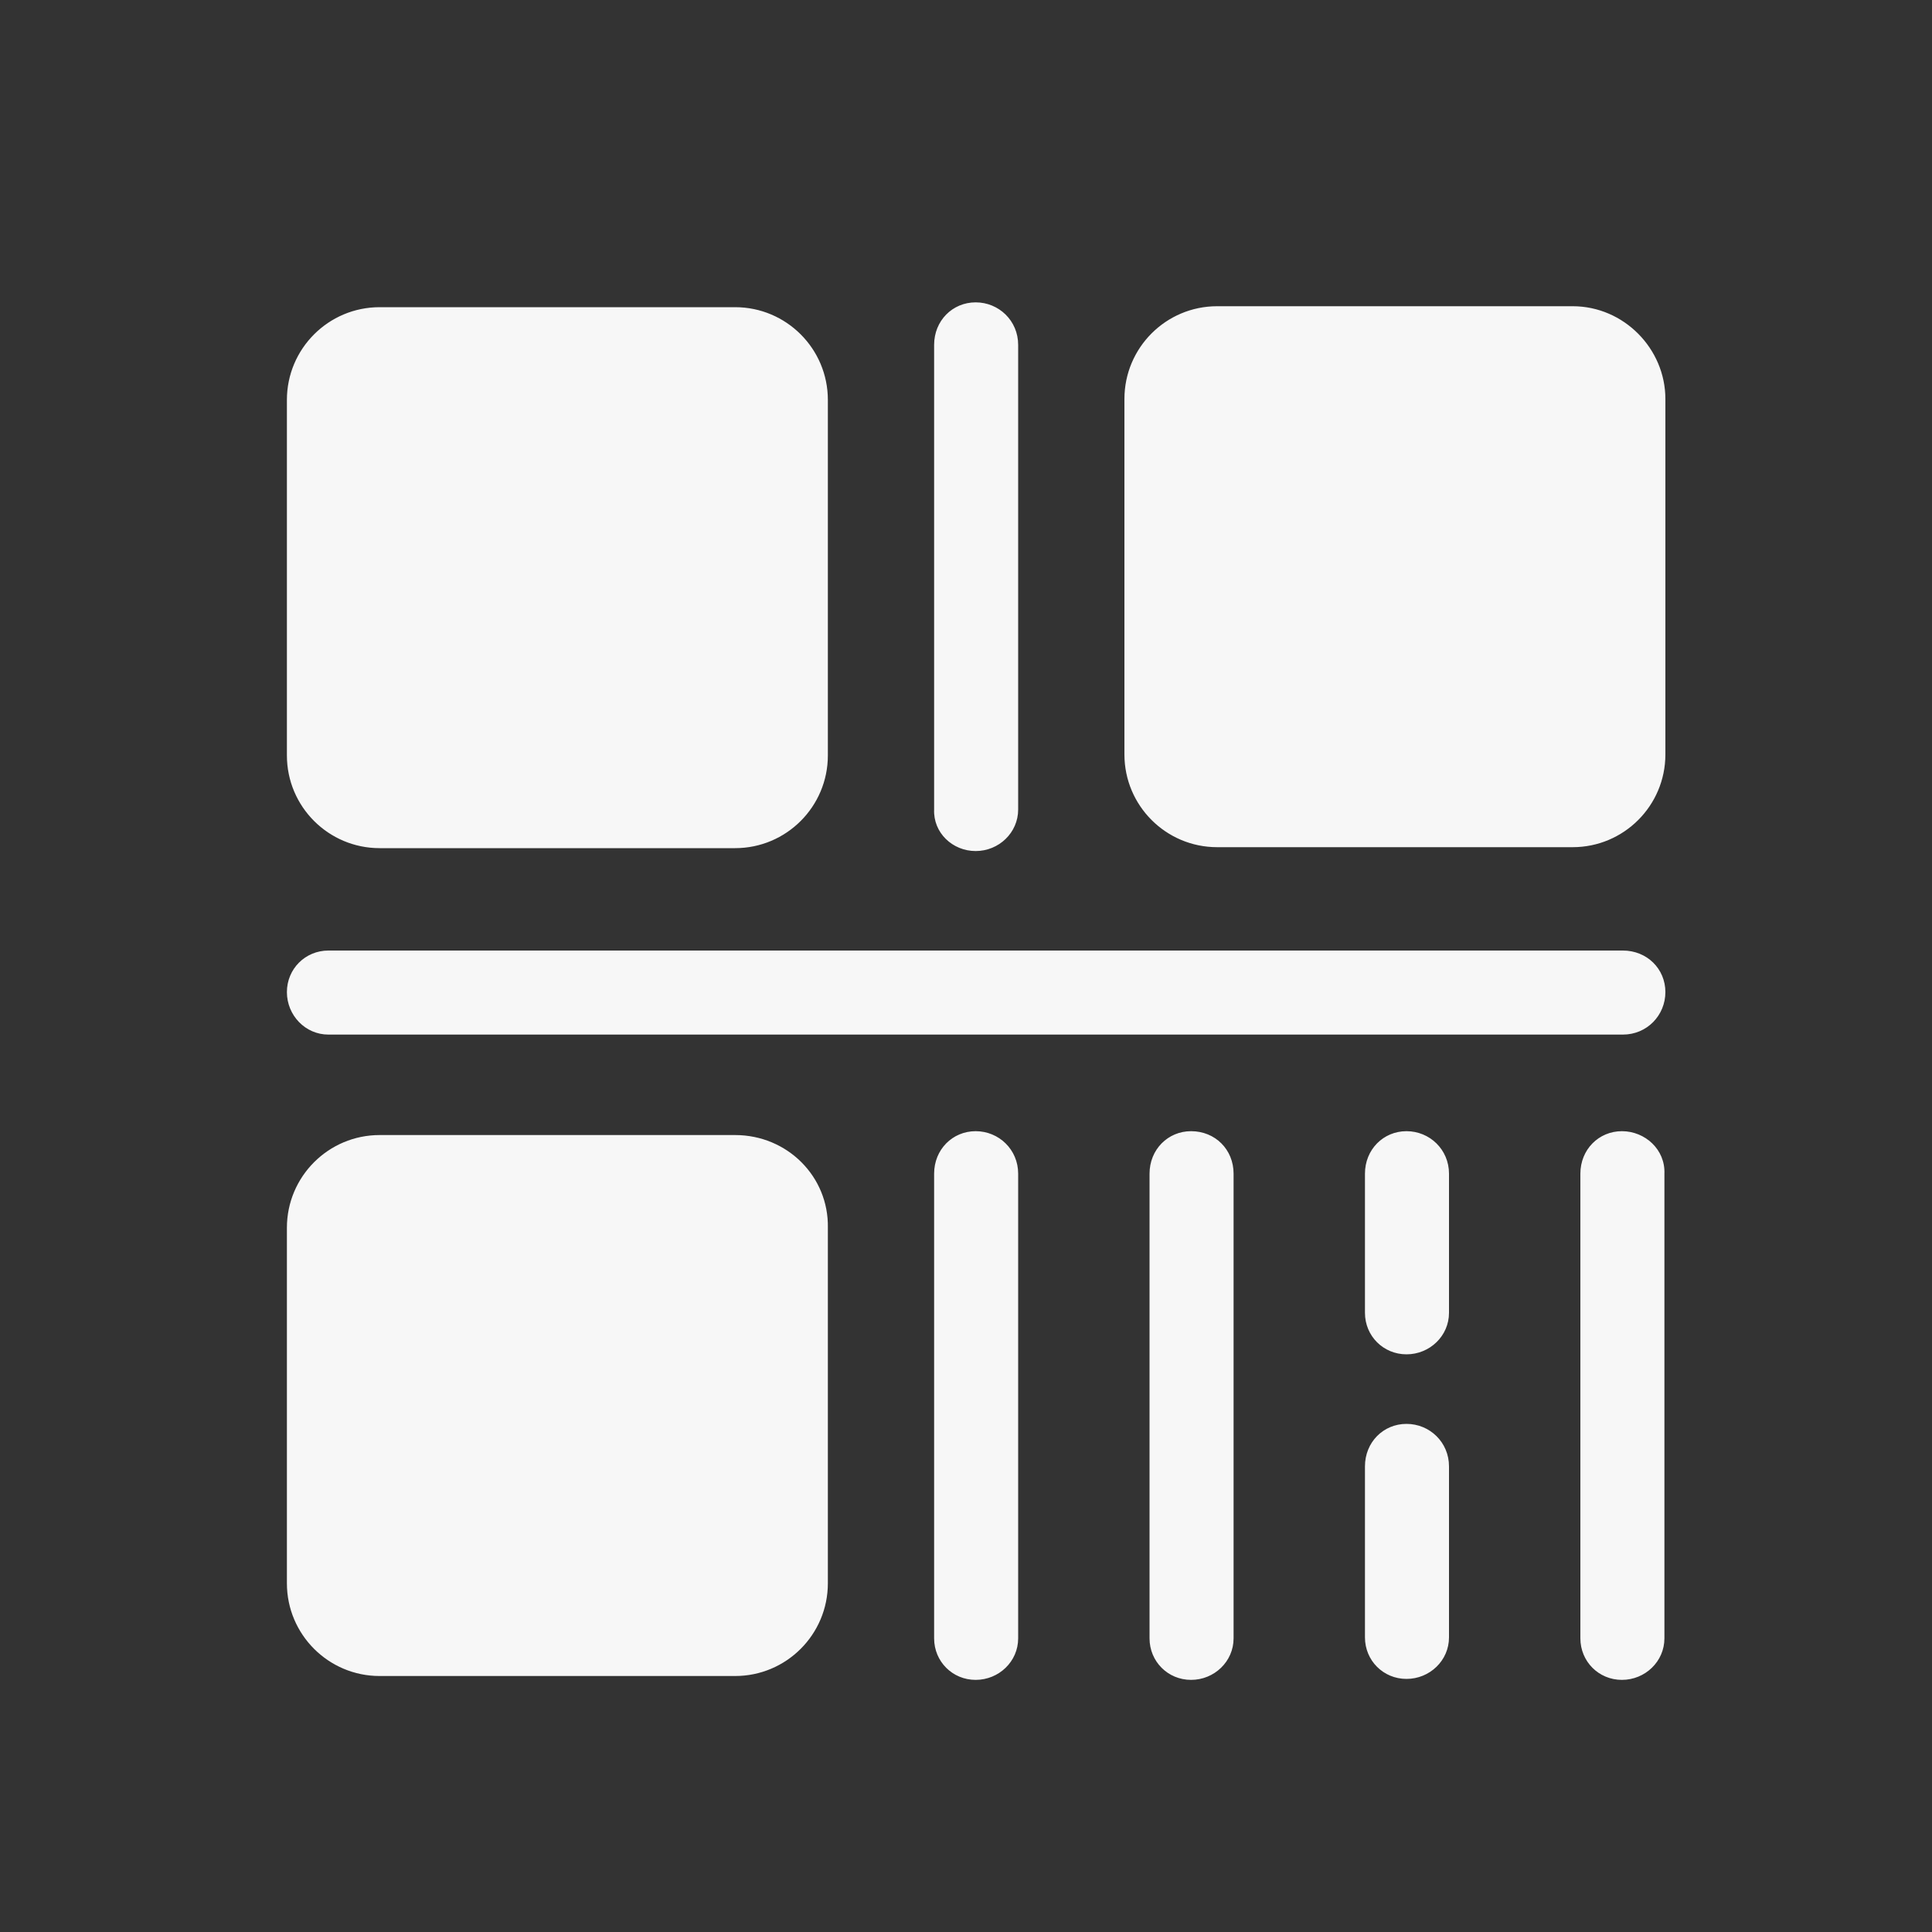 <?xml version="1.0" encoding="UTF-8"?>
<svg width="60px" height="60px" viewBox="0 0 60 60" version="1.1" xmlns="http://www.w3.org/2000/svg" xmlns:xlink="http://www.w3.org/1999/xlink">
    <rect x="0" y="0" width="60" height="60" fill="#333333" stroke="none"/>
    <title>二维码</title>
    <g id="pad" stroke="none" stroke-width="1" fill="none" fill-rule="evenodd">
        <g id="二维码" fill-rule="nonzero">
            <rect id="矩形" fill="#000000" opacity="0" x="0" y="0" width="60" height="60"></rect>
            <path d="M10.2,32.13 L50.4,32.13 C51.15,32.13 51.72,31.53 51.72,30.81 C51.72,30.09 51.15,29.52 50.4,29.52 L10.2,29.52 C9.48,29.52 8.91,30.09 8.91,30.81 C8.91,31.53 9.48,32.13 10.2,32.13 Z M30.3,26.43 C31.02,26.43 31.62,25.86 31.62,25.14 L31.62,10.71 C31.62,9.96 31.02,9.39 30.3,9.39 C29.58,9.39 29.01,9.96 29.01,10.71 L29.01,25.14 C28.98,25.86 29.58,26.43 30.3,26.43 Z M30.3,35.13 C29.58,35.13 29.01,35.7 29.01,36.45 L29.01,50.88 C29.01,51.6 29.58,52.17 30.3,52.17 C31.02,52.17 31.62,51.6 31.62,50.88 L31.62,36.45 C31.62,35.7 31.02,35.13 30.3,35.13 L30.3,35.13 Z M36.99,35.13 C36.27,35.13 35.7,35.7 35.7,36.45 L35.7,50.88 C35.7,51.6 36.27,52.17 36.99,52.17 C37.71,52.17 38.31,51.6 38.31,50.88 L38.31,36.45 C38.31,35.7 37.74,35.13 36.99,35.13 L36.99,35.13 Z M43.68,35.13 C42.96,35.13 42.39,35.7 42.39,36.45 L42.39,40.77 C42.39,41.49 42.96,42.06 43.68,42.06 C44.4,42.06 45,41.49 45,40.77 L45,36.45 C45,35.7 44.4,35.13 43.68,35.13 Z M43.68,44.22 C42.96,44.22 42.39,44.79 42.39,45.54 L42.39,50.85 C42.39,51.57 42.96,52.14 43.68,52.14 C44.4,52.14 45,51.57 45,50.85 L45,45.54 C45,44.79 44.4,44.22 43.68,44.22 Z M50.37,35.13 C49.65,35.13 49.08,35.7 49.08,36.45 L49.08,50.88 C49.08,51.6 49.65,52.17 50.37,52.17 C51.09,52.17 51.69,51.6 51.69,50.88 L51.69,36.45 C51.72,35.7 51.09,35.13 50.37,35.13 L50.37,35.13 Z M11.79,26.34 L22.83,26.34 C24.42,26.34 25.71,25.05 25.71,23.46 L25.71,12.42 C25.71,10.83 24.42,9.54 22.83,9.54 L11.79,9.54 C10.2,9.54 8.91,10.83 8.91,12.42 L8.91,23.46 C8.91,25.05 10.2,26.34 11.79,26.34 Z M48.84,9.51 L37.8,9.51 C36.21,9.51 34.92,10.8 34.92,12.39 L34.92,23.43 C34.92,25.02 36.21,26.31 37.8,26.31 L48.84,26.31 C50.43,26.31 51.72,25.02 51.72,23.43 L51.72,12.39 C51.72,10.83 50.43,9.51 48.84,9.51 Z M22.83,35.25 L11.79,35.25 C10.2,35.25 8.91,36.54 8.91,38.13 L8.91,49.17 C8.91,50.76 10.2,52.05 11.79,52.05 L22.83,52.05 C24.42,52.05 25.71,50.76 25.71,49.17 L25.71,38.13 C25.74,36.54 24.45,35.25 22.83,35.25 L22.83,35.25 Z" id="形状" fill="#FFFFFF" opacity="0.959"></path>
        </g>
    </g>
</svg>